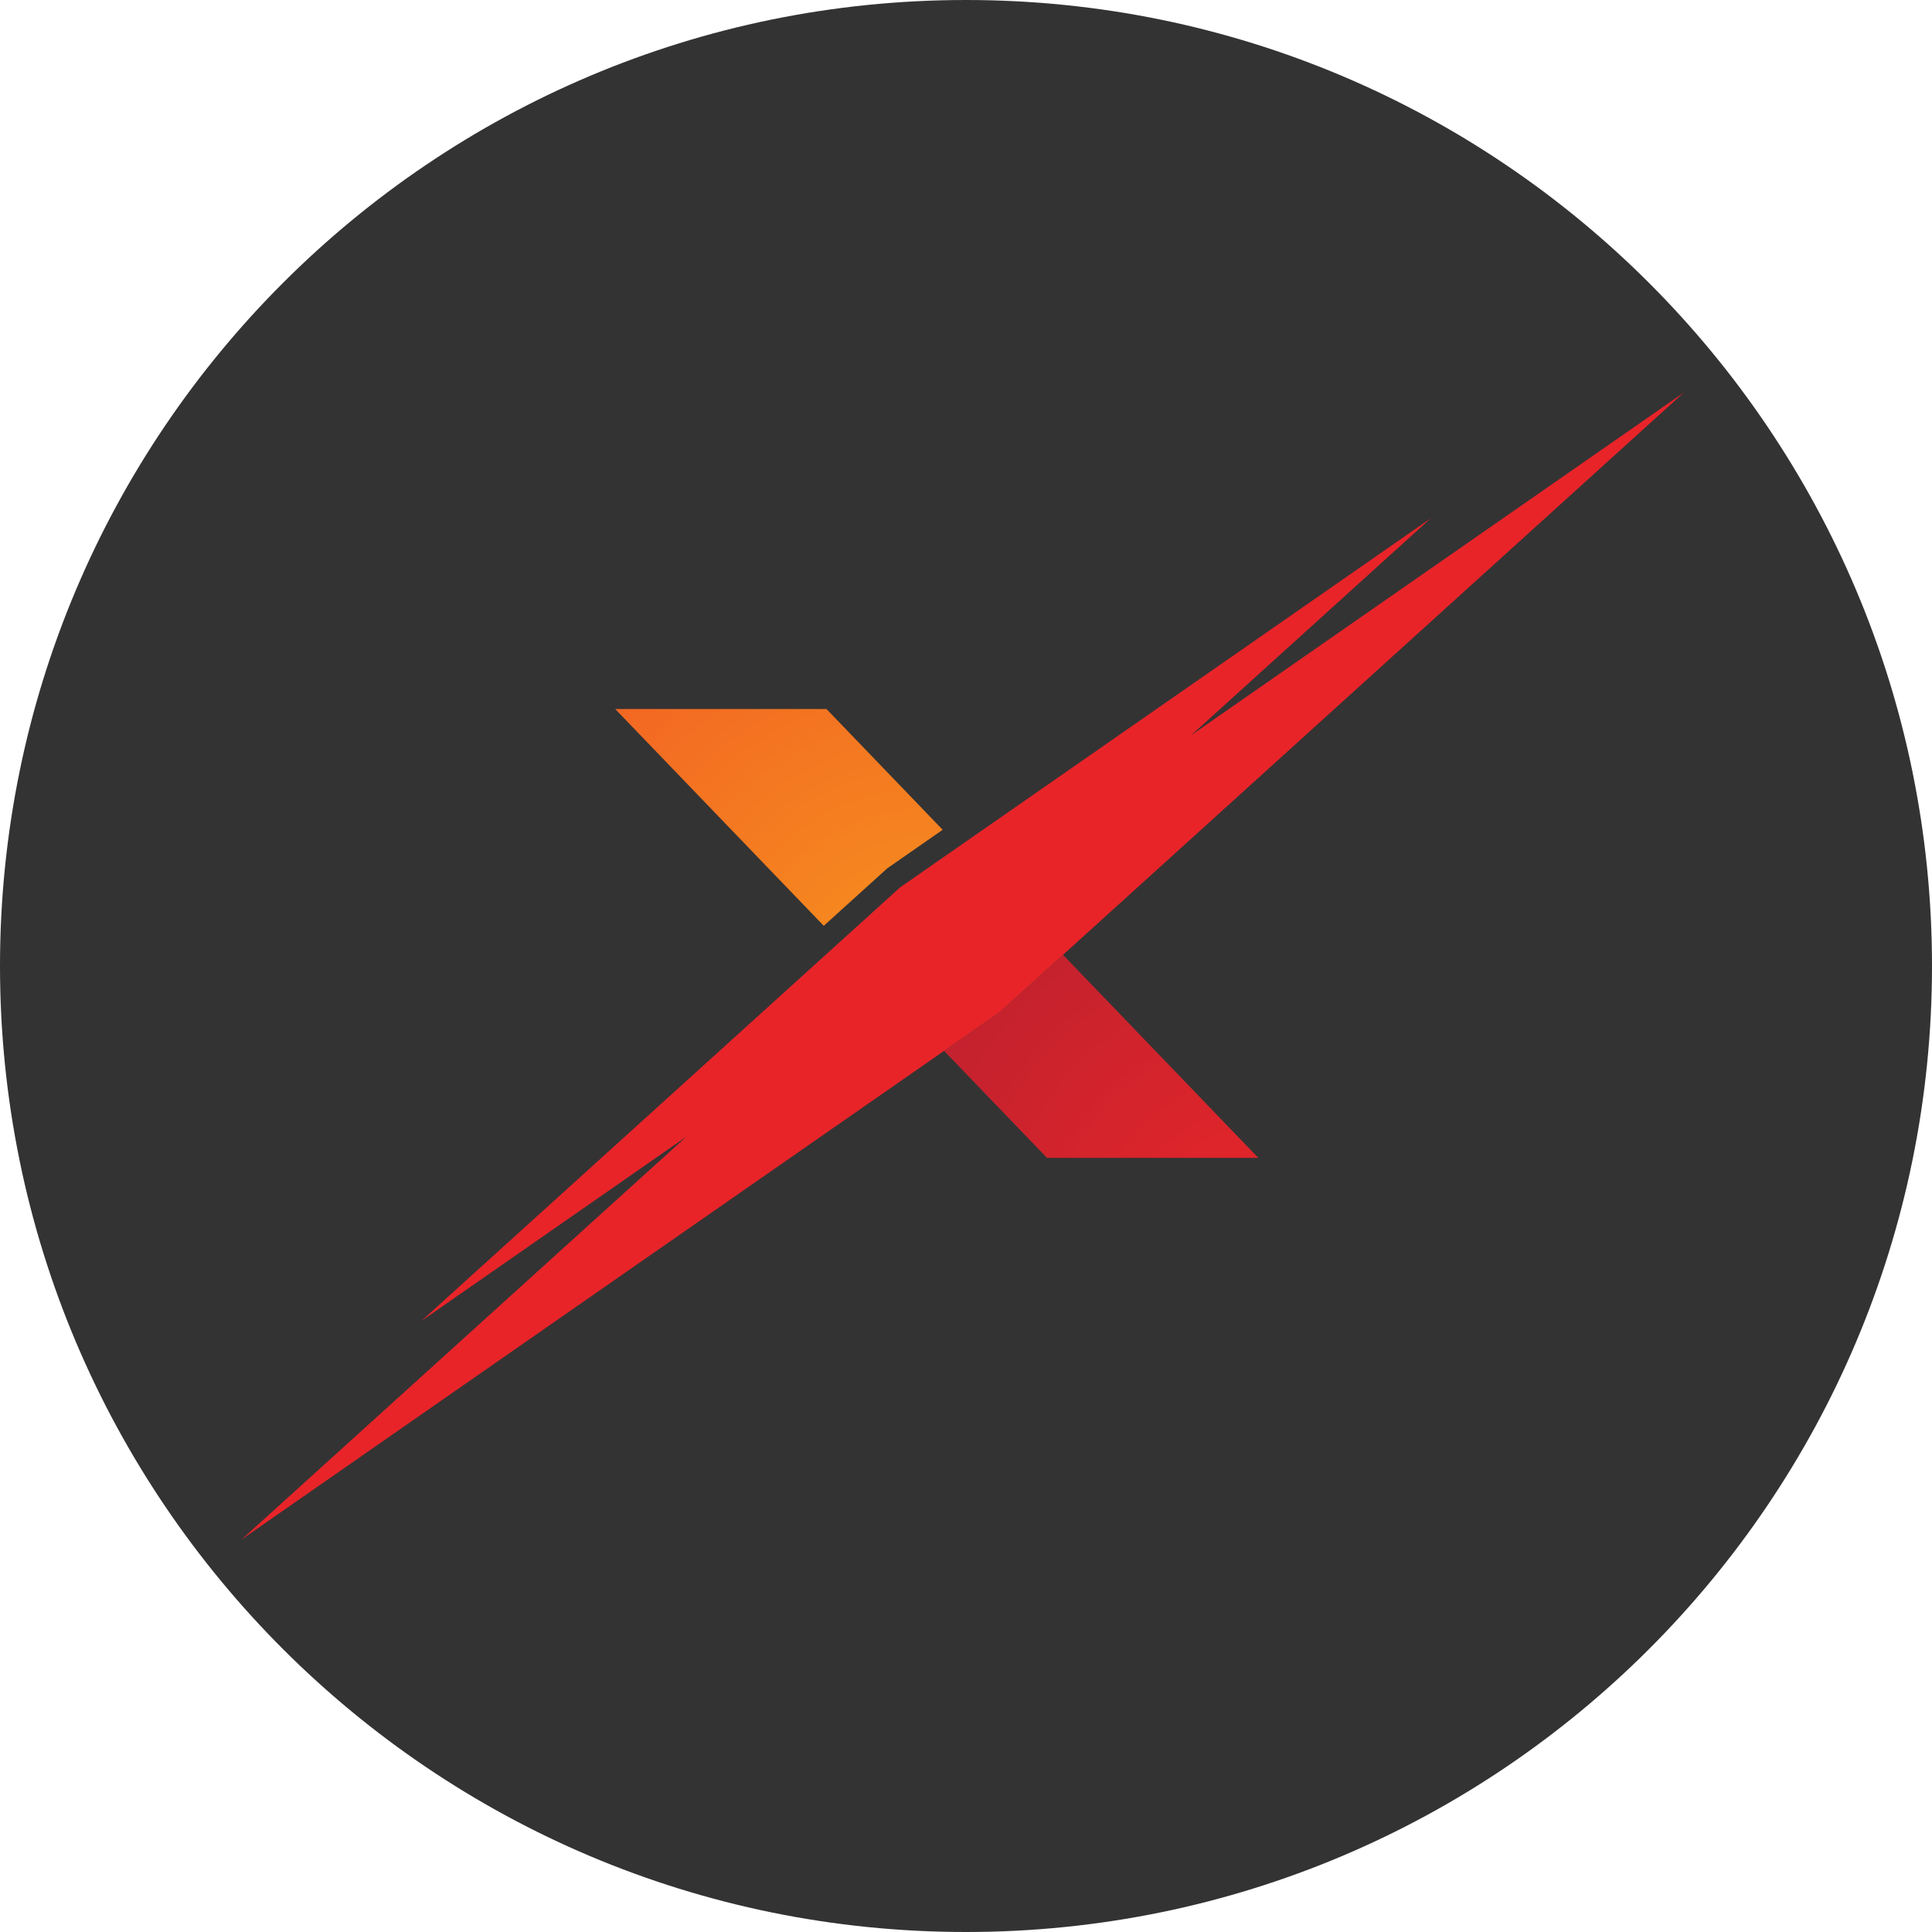 <svg width="64" height="64" viewBox="0 0 64 64" fill="none" xmlns="http://www.w3.org/2000/svg">
<g clip-path="url(#clip0_423_310)">
<path d="M32 64C49.673 64 64 49.673 64 32C64 14.327 49.673 0 32 0C14.327 0 0 14.327 0 32C0 49.673 14.327 64 32 64Z" fill="#333333"/>
<path d="M27.378 23.487H20.379L27.288 30.669L29.392 28.764L31.227 27.488L27.378 23.487Z" fill="url(#paint0_radial_423_310)"/>
<path d="M41.683 38.356H34.683L31.273 34.811L33.111 33.533L35.213 31.63L41.683 38.356Z" fill="url(#paint1_radial_423_310)"/>
<path d="M43.228 21.733L39.461 24.354H39.461L47.397 17.167L38.608 23.28L29.819 29.394L21.884 36.58L13.949 43.766L22.737 37.653L19.336 40.733L8 51L20.555 42.266L31.274 34.811L33.111 33.533L35.213 31.63L44.447 23.267L55.784 13L43.228 21.733Z" fill="#E82429"/>
</g>
<defs>
<radialGradient id="paint0_radial_423_310" cx="0" cy="0" r="1" gradientUnits="userSpaceOnUse" gradientTransform="translate(30.657 33.038) scale(18.317 18.317)">
<stop stop-color="#F7931E"/>
<stop offset="1" stop-color="#F15A24"/>
</radialGradient>
<radialGradient id="paint1_radial_423_310" cx="0" cy="0" r="1" gradientUnits="userSpaceOnUse" gradientTransform="translate(41.89 41.372) scale(14.125 14.125)">
<stop stop-color="#E92629"/>
<stop offset="1" stop-color="#BE212F"/>
</radialGradient>
<clipPath id="clip0_423_310">
<rect width="64" height="64" fill="white"/>
</clipPath>
</defs>
</svg>
